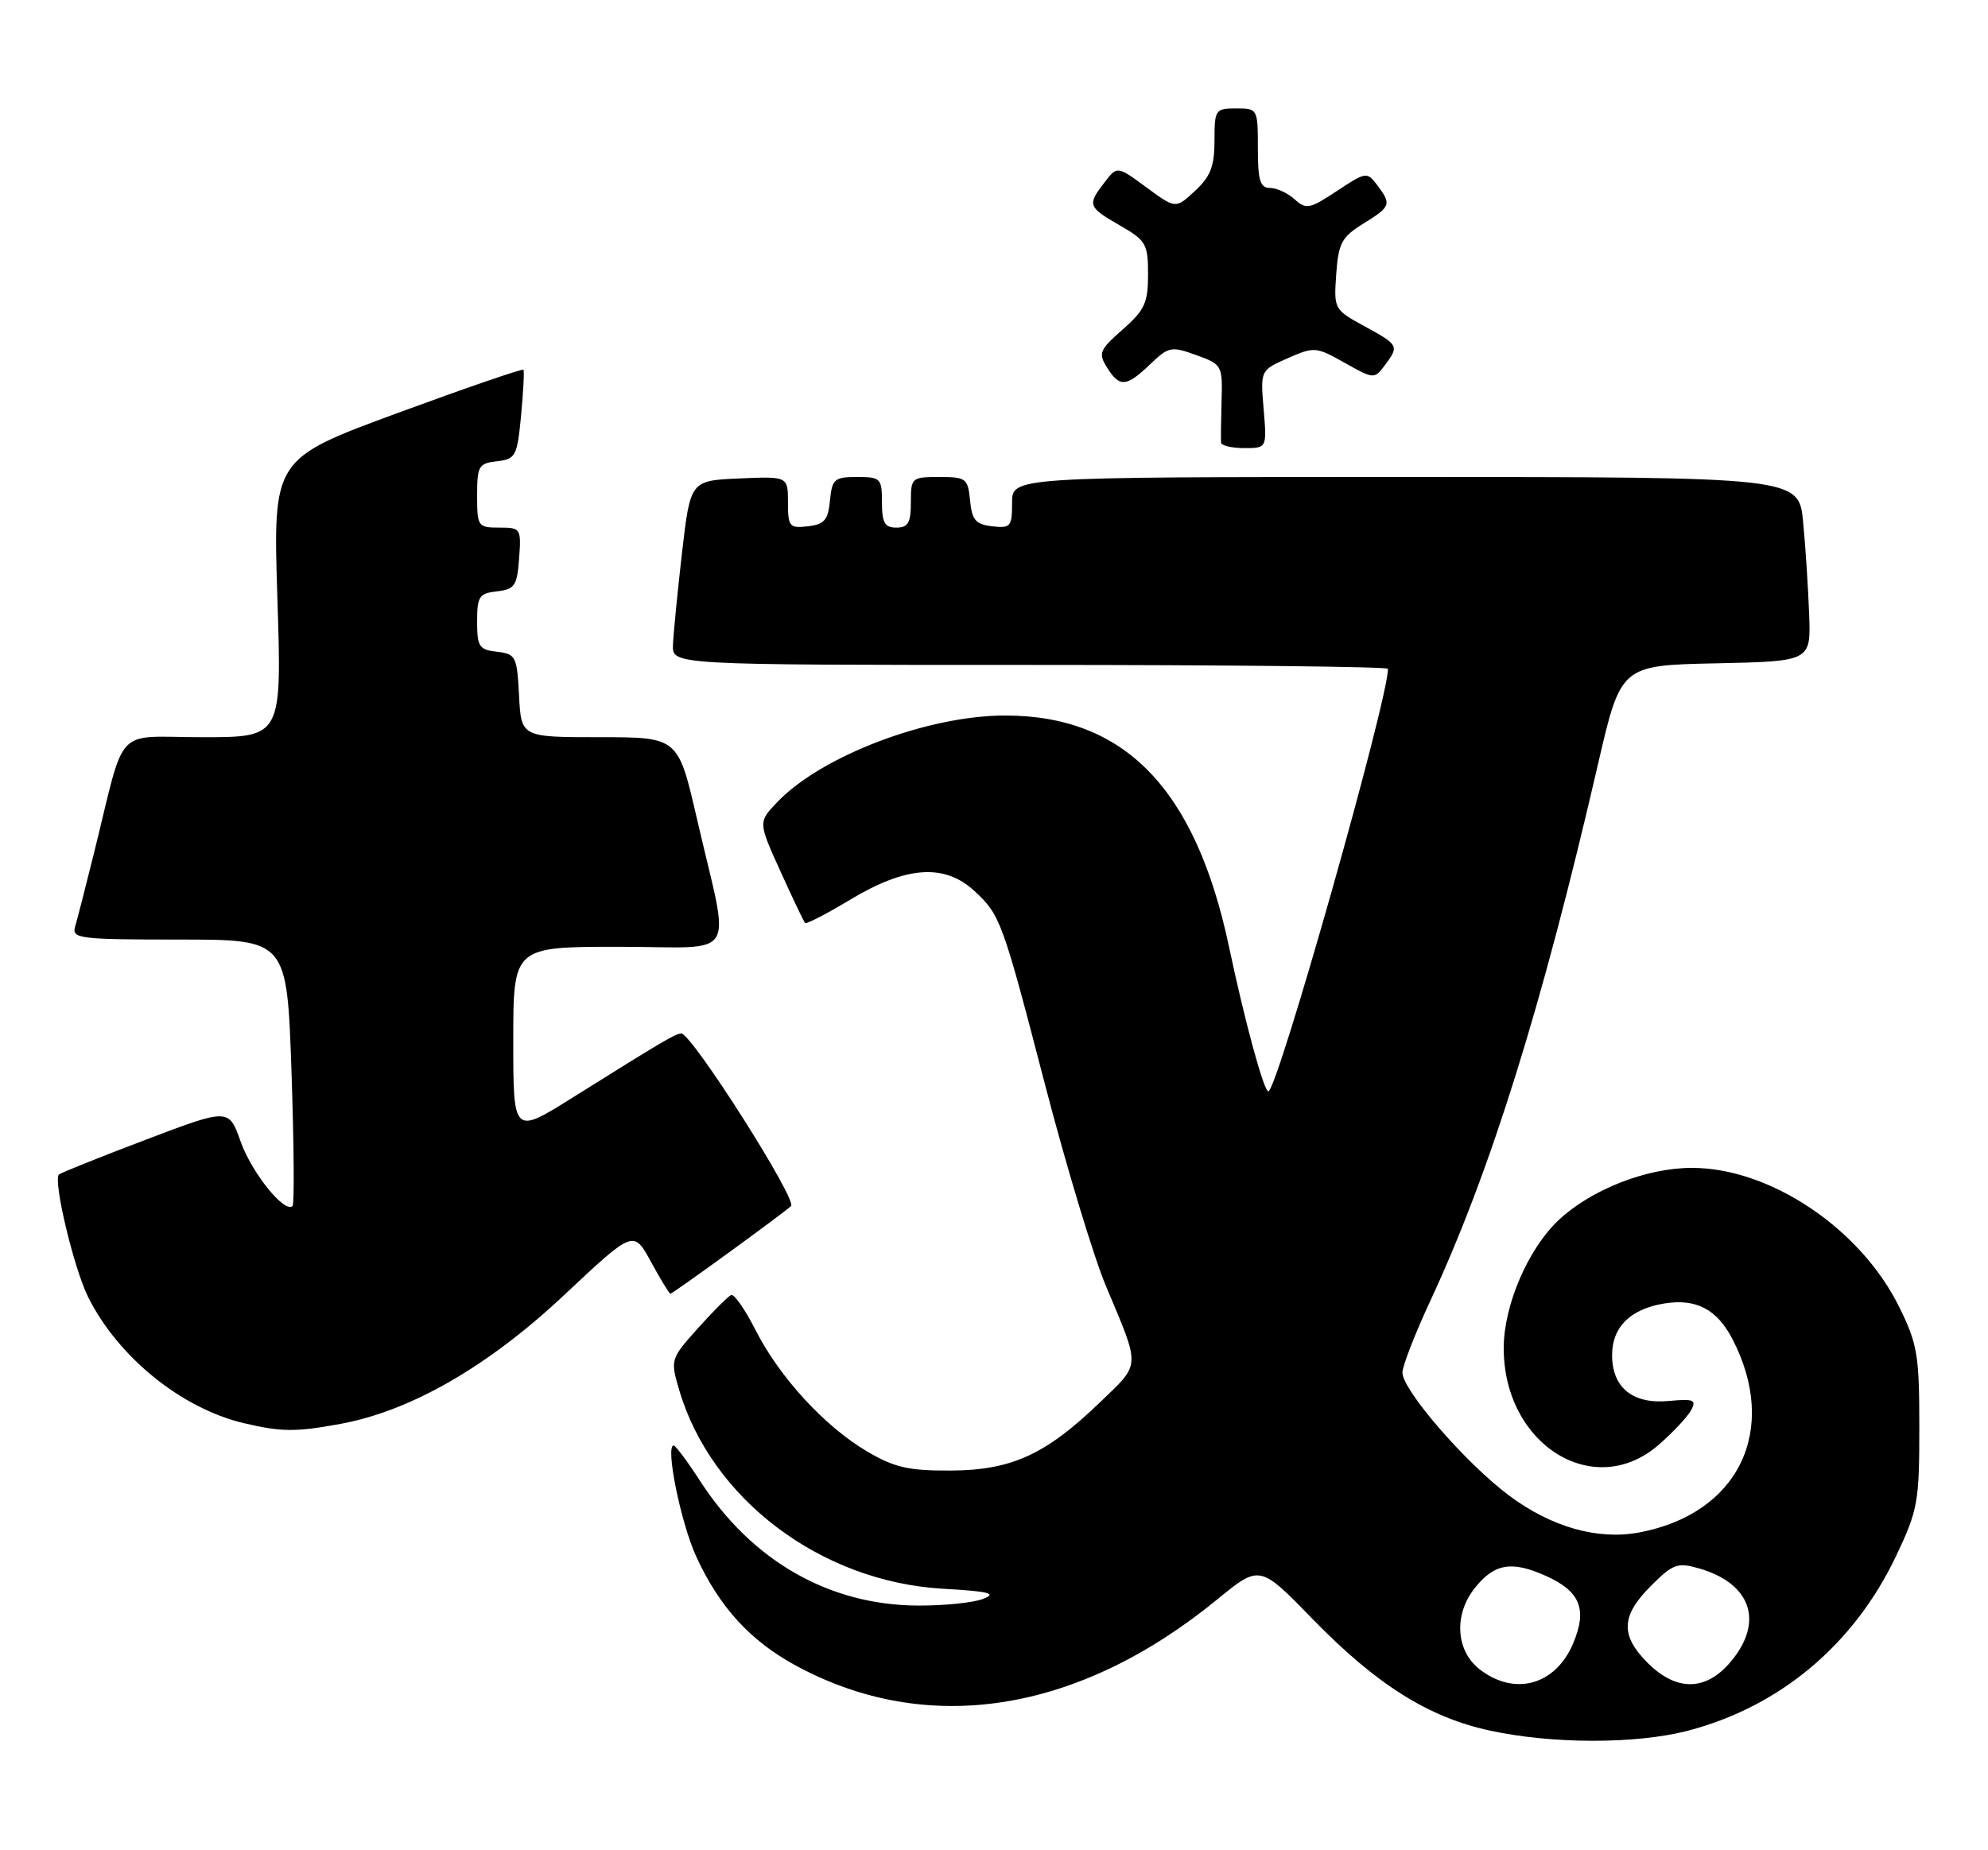 <?xml version="1.0" encoding="UTF-8" standalone="no"?>
<!DOCTYPE svg PUBLIC "-//W3C//DTD SVG 1.1//EN" "http://www.w3.org/Graphics/SVG/1.1/DTD/svg11.dtd" >
<svg xmlns="http://www.w3.org/2000/svg" xmlns:xlink="http://www.w3.org/1999/xlink" version="1.1" viewBox="0 0 275 256">
 <g >
 <path fill="currentColor"
d=" M 233.47 239.47 C 246.23 236.14 256.48 227.53 262.30 215.26 C 265.30 208.93 265.50 207.80 265.50 197.50 C 265.50 187.50 265.25 185.98 262.73 180.86 C 257.39 169.99 244.82 161.56 234.00 161.59 C 227.73 161.60 220.12 164.59 215.62 168.80 C 211.38 172.78 208.02 180.59 208.01 186.50 C 207.99 199.92 220.55 207.73 229.50 199.86 C 231.47 198.14 233.47 195.99 233.95 195.09 C 234.70 193.69 234.27 193.52 230.86 193.84 C 225.87 194.32 223.00 192.00 223.00 187.50 C 223.00 183.61 225.53 181.11 230.24 180.35 C 234.62 179.64 237.51 181.15 239.65 185.28 C 246.15 197.83 240.52 209.47 226.72 212.04 C 220.98 213.11 214.57 211.28 208.74 206.92 C 202.76 202.45 194.00 192.34 194.00 189.91 C 194.00 189.01 195.75 184.50 197.90 179.89 C 206.20 162.02 213.32 139.20 221.04 105.78 C 224.21 92.06 224.21 92.06 237.36 91.78 C 250.50 91.50 250.50 91.50 250.26 85.00 C 250.13 81.42 249.76 75.69 249.43 72.25 C 248.84 66.00 248.84 66.00 194.42 66.00 C 140.00 66.00 140.00 66.00 140.00 69.57 C 140.00 72.87 139.80 73.11 137.25 72.82 C 134.96 72.55 134.45 71.96 134.19 69.25 C 133.89 66.19 133.65 66.00 129.94 66.00 C 126.10 66.00 126.00 66.09 126.00 69.50 C 126.00 72.33 125.62 73.00 124.00 73.00 C 122.38 73.00 122.00 72.33 122.00 69.50 C 122.00 66.18 121.82 66.00 118.56 66.00 C 115.42 66.00 115.10 66.27 114.81 69.25 C 114.55 71.96 114.04 72.55 111.75 72.82 C 109.20 73.11 109.00 72.87 109.00 69.52 C 109.00 65.91 109.00 65.91 102.25 66.20 C 95.50 66.50 95.50 66.50 94.34 76.50 C 93.71 82.00 93.15 87.74 93.09 89.25 C 93.00 92.00 93.00 92.00 142.50 92.00 C 169.73 92.00 192.00 92.24 192.00 92.54 C 192.00 96.90 176.68 151.00 175.45 151.00 C 174.82 151.00 172.19 141.31 170.01 131.00 C 165.38 109.13 155.57 99.00 139.03 99.00 C 128.33 99.00 113.66 104.57 107.54 110.96 C 104.87 113.75 104.87 113.75 107.96 120.56 C 109.66 124.31 111.19 127.53 111.37 127.71 C 111.55 127.89 114.33 126.45 117.54 124.52 C 125.37 119.80 130.67 119.44 134.84 123.32 C 138.37 126.61 138.68 127.45 144.48 149.77 C 147.44 161.17 151.27 173.88 153.01 178.00 C 157.80 189.40 157.84 188.56 152.18 194.01 C 144.65 201.27 139.92 203.43 131.50 203.47 C 125.68 203.50 123.73 203.05 119.94 200.82 C 114.09 197.38 107.83 190.56 104.51 184.02 C 103.07 181.19 101.56 179.01 101.14 179.18 C 100.72 179.36 98.65 181.43 96.54 183.78 C 92.75 188.02 92.72 188.12 93.94 192.28 C 98.38 207.40 113.53 218.84 130.41 219.82 C 136.89 220.19 137.98 220.47 135.98 221.23 C 134.62 221.76 130.55 222.17 126.94 222.15 C 114.69 222.08 104.02 215.98 96.87 204.95 C 95.11 202.23 93.45 200.00 93.19 200.00 C 92.00 200.00 94.17 210.69 96.31 215.37 C 99.50 222.33 103.77 227.01 110.03 230.42 C 128.23 240.33 149.12 237.06 168.38 221.30 C 174.26 216.49 174.26 216.49 181.56 224.00 C 190.40 233.08 197.59 237.61 206.10 239.45 C 214.73 241.32 226.31 241.33 233.47 239.47 Z  M 47.11 197.01 C 56.86 195.21 67.53 189.06 78.07 179.16 C 87.64 170.17 87.64 170.17 90.05 174.59 C 91.37 177.01 92.58 179.00 92.74 179.00 C 93.06 179.00 108.02 168.13 109.42 166.88 C 110.35 166.05 95.69 143.00 94.25 143.00 C 93.44 143.01 91.81 143.97 79.25 151.84 C 71.00 157.01 71.00 157.01 71.00 144.01 C 71.00 131.00 71.00 131.00 85.62 131.00 C 102.45 131.00 101.03 133.34 96.40 113.25 C 93.80 102.00 93.80 102.00 82.95 102.00 C 72.10 102.00 72.10 102.00 71.80 96.25 C 71.52 90.81 71.35 90.48 68.75 90.18 C 66.28 89.90 66.00 89.48 66.00 86.00 C 66.00 82.52 66.28 82.10 68.75 81.82 C 71.21 81.53 71.53 81.05 71.81 77.25 C 72.11 73.11 72.04 73.00 69.06 73.00 C 66.11 73.00 66.00 72.84 66.00 68.57 C 66.00 64.47 66.21 64.11 68.75 63.82 C 71.33 63.52 71.54 63.14 72.08 57.50 C 72.39 54.20 72.54 51.35 72.41 51.16 C 72.27 50.98 64.42 53.68 54.96 57.16 C 37.76 63.50 37.76 63.50 38.37 82.75 C 38.99 102.00 38.99 102.00 28.03 102.00 C 15.57 102.00 17.48 99.97 13.01 118.00 C 11.85 122.67 10.67 127.29 10.38 128.25 C 9.91 129.86 11.04 130.00 24.78 130.00 C 39.69 130.00 39.69 130.00 40.32 148.19 C 40.66 158.20 40.73 166.60 40.47 166.86 C 39.39 167.94 34.83 162.28 33.29 157.96 C 31.65 153.33 31.65 153.33 20.12 157.71 C 13.77 160.12 8.39 162.28 8.15 162.51 C 7.32 163.35 10.22 175.52 12.20 179.48 C 16.35 187.78 25.12 194.88 33.73 196.91 C 38.93 198.14 40.91 198.15 47.11 197.01 Z  M 174.80 56.61 C 174.35 51.23 174.35 51.23 178.14 49.56 C 181.80 47.95 182.05 47.97 186.01 50.20 C 190.03 52.46 190.12 52.47 191.55 50.56 C 193.57 47.85 193.51 47.74 188.75 45.14 C 184.54 42.84 184.50 42.77 184.84 37.93 C 185.15 33.62 185.59 32.80 188.59 30.94 C 192.41 28.58 192.52 28.27 190.50 25.60 C 189.10 23.75 188.94 23.77 184.94 26.42 C 181.16 28.92 180.68 29.02 179.08 27.57 C 178.13 26.71 176.59 26.00 175.67 26.00 C 174.31 26.00 174.00 24.97 174.00 20.50 C 174.00 15.06 173.97 15.00 171.00 15.00 C 168.12 15.00 168.00 15.17 168.00 19.46 C 168.00 23.01 167.45 24.42 165.31 26.41 C 162.63 28.90 162.63 28.90 158.59 25.93 C 154.54 22.95 154.54 22.95 152.79 25.23 C 150.38 28.36 150.48 28.64 154.91 31.19 C 158.54 33.28 158.81 33.75 158.81 37.97 C 158.81 41.90 158.35 42.91 155.30 45.59 C 152.09 48.41 151.90 48.87 153.13 50.84 C 154.87 53.63 155.80 53.56 159.10 50.40 C 161.66 47.95 162.02 47.88 165.47 49.13 C 169.05 50.42 169.12 50.55 168.98 55.47 C 168.90 58.24 168.87 60.84 168.91 61.25 C 168.96 61.66 170.41 62.00 172.12 62.00 C 175.25 62.00 175.25 62.00 174.80 56.61 Z  M 204.63 230.93 C 201.39 228.37 201.09 223.42 203.98 219.76 C 206.67 216.34 209.09 215.91 213.81 218.03 C 218.58 220.16 219.60 222.64 217.63 227.35 C 215.19 233.18 209.49 234.75 204.63 230.93 Z  M 227.92 230.08 C 224.12 226.27 224.23 223.57 228.37 219.43 C 231.42 216.38 232.04 216.15 235.01 217.00 C 242.24 219.08 244.06 224.40 239.41 229.92 C 235.98 234.01 231.91 234.06 227.92 230.08 Z "/>
</g>
</svg>